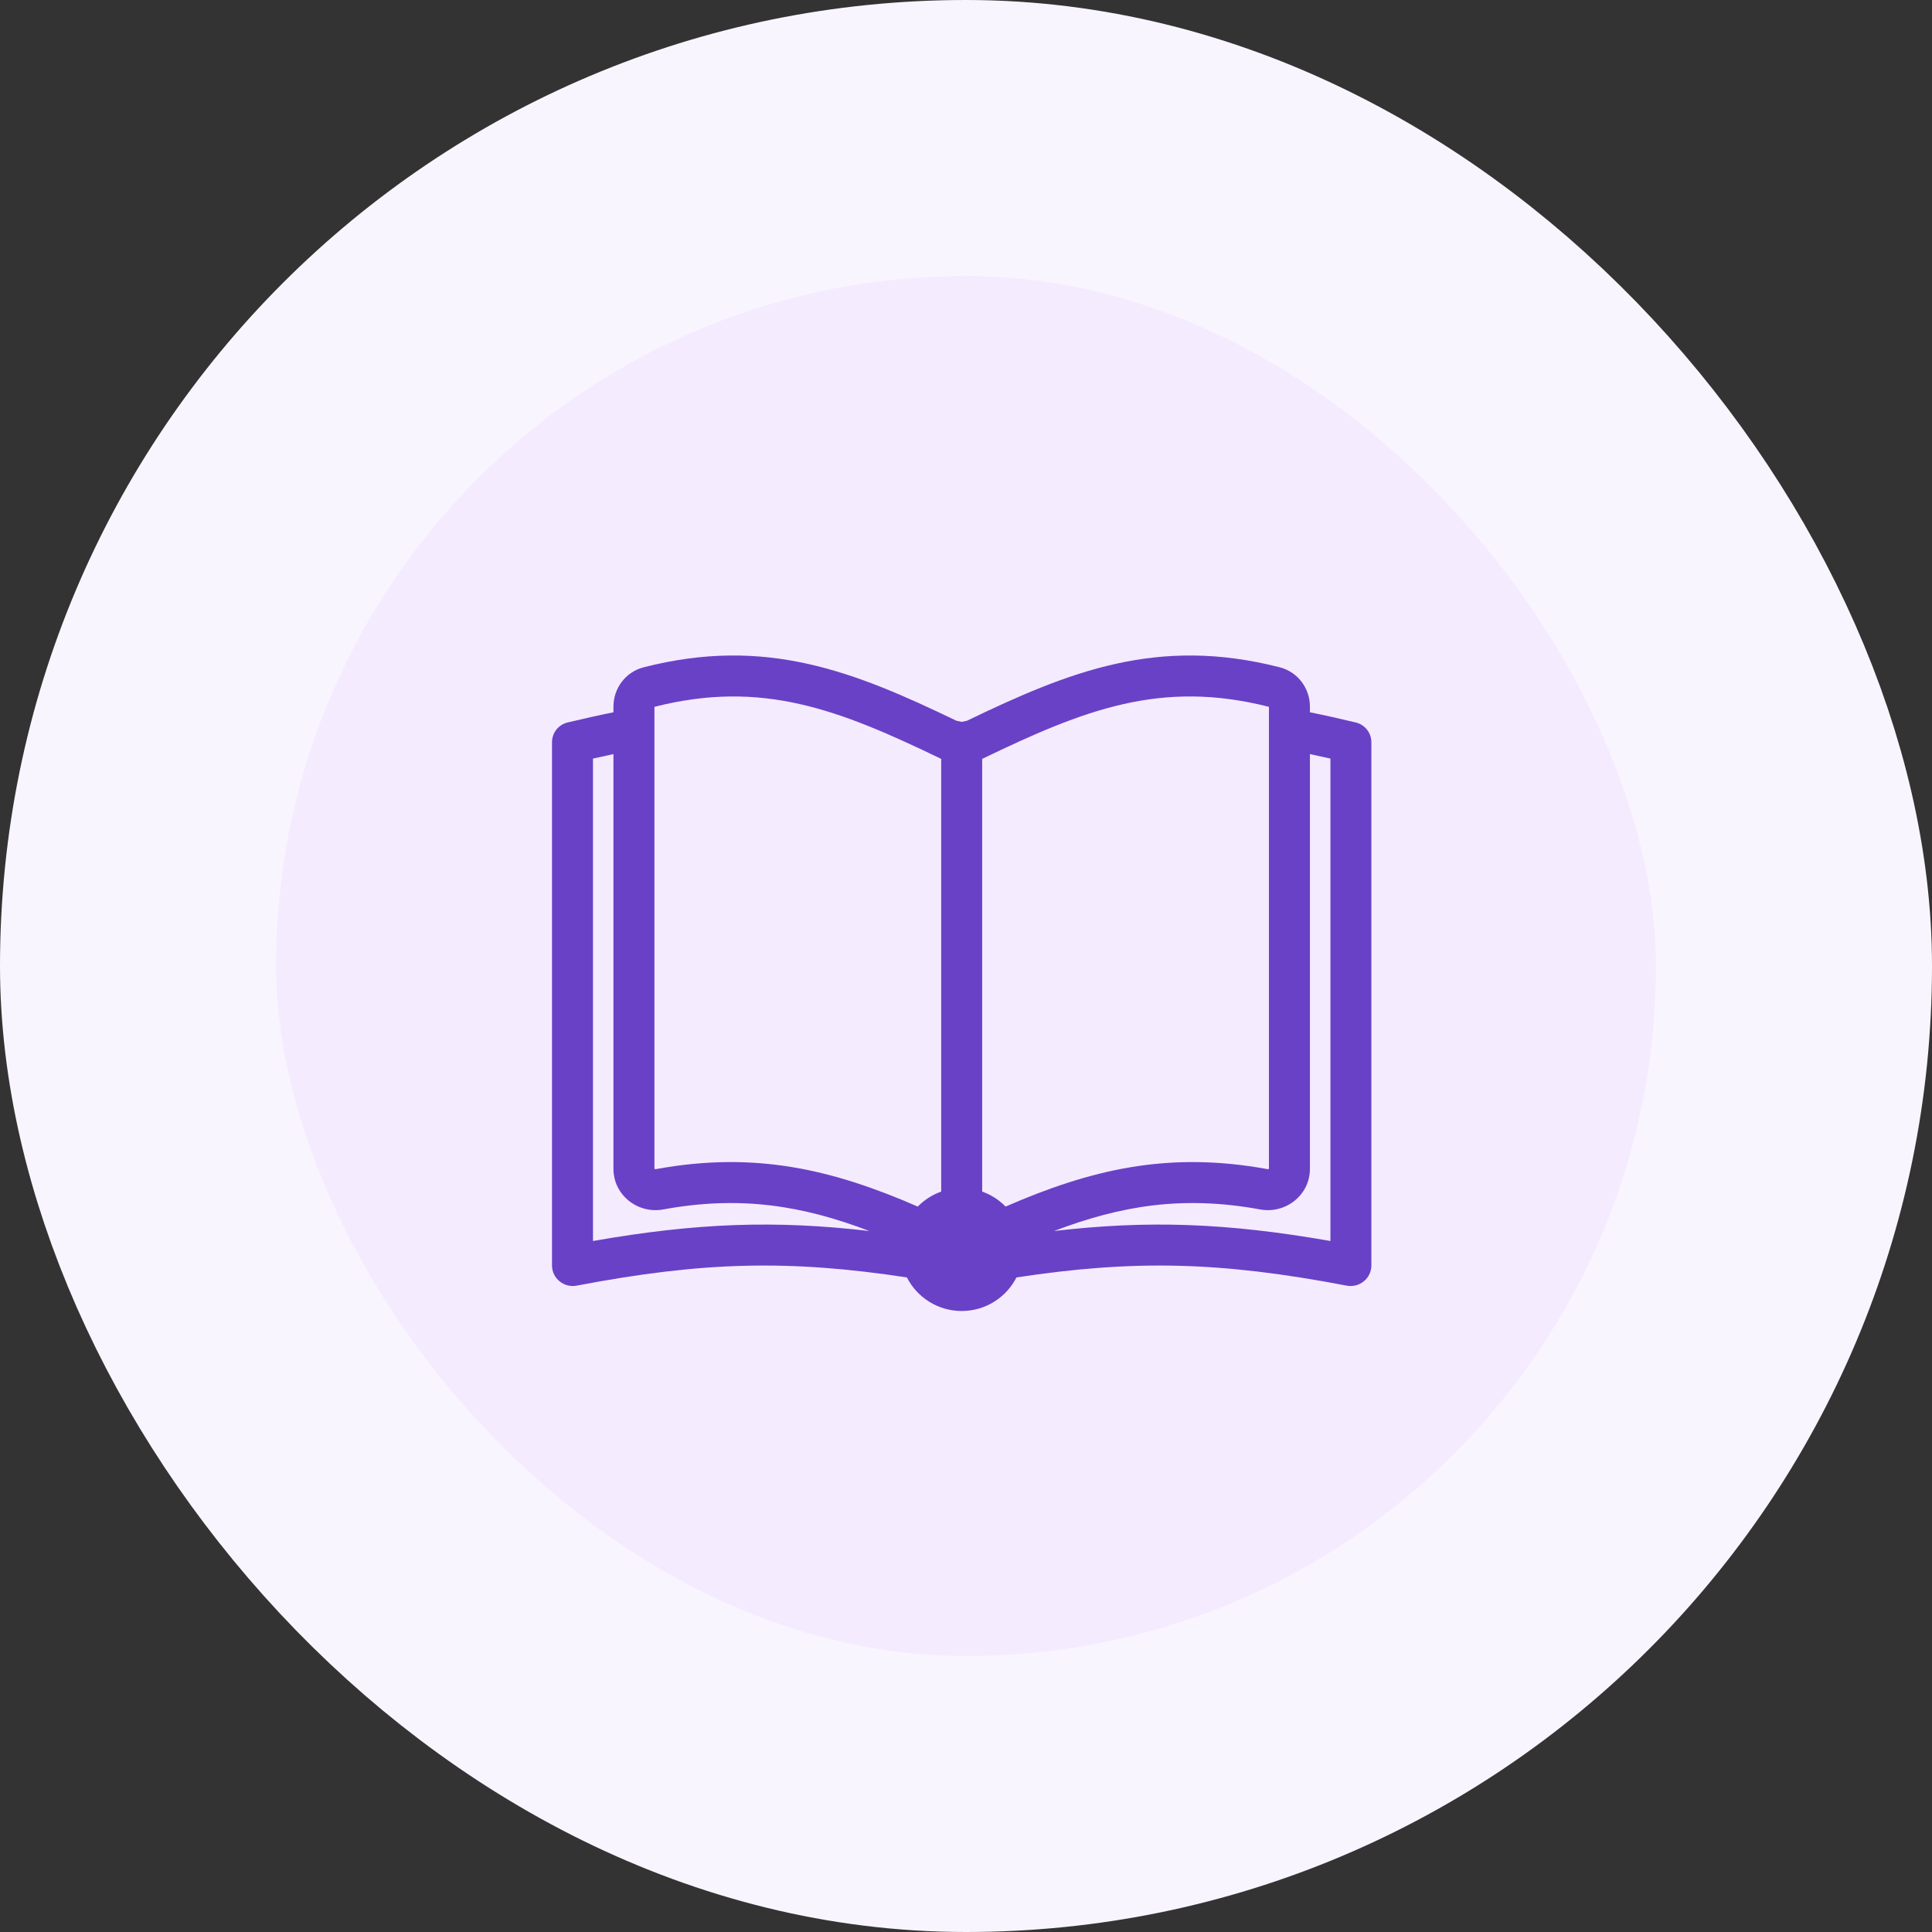 <svg width="56" height="56" viewBox="0 0 56 56" fill="none" xmlns="http://www.w3.org/2000/svg">
<rect x="0" y="0" width="56" height="56" fill="#333333" stroke="none"/>
<rect x="4" y="4" width="48" height="48" rx="24" fill="#F4EBFF"/>
<rect x="4" y="4" width="48" height="48" rx="24" stroke="#F9F5FF" stroke-width="8"/>
<path fill-rule="evenodd" clip-rule="evenodd" d="M27.875 20.924C27.926 20.913 27.977 20.902 28.028 20.891C30.994 19.462 33.551 18.435 37.094 19.342C37.623 19.478 37.969 19.957 37.969 20.48V20.646C38.397 20.732 38.839 20.831 39.301 20.942C39.565 21.006 39.75 21.243 39.75 21.515V36.679C39.75 37.055 39.404 37.335 39.035 37.265C35.346 36.561 32.86 36.512 29.463 37.027C29.168 37.605 28.568 38 27.875 38C27.182 38 26.582 37.605 26.287 37.027C22.89 36.512 20.404 36.561 16.715 37.265C16.346 37.335 16 37.055 16 36.679V21.515C16 21.243 16.185 21.006 16.449 20.942C16.911 20.831 17.354 20.732 17.781 20.646V20.48C17.781 19.957 18.127 19.478 18.656 19.342C22.199 18.435 24.756 19.462 27.722 20.891C27.773 20.902 27.824 20.913 27.875 20.924ZM28.469 21.997C31.425 20.569 33.655 19.693 36.781 20.488V33.877C36.781 33.877 36.779 33.88 36.777 33.881C36.769 33.888 36.758 33.891 36.745 33.889C33.837 33.355 31.591 33.911 29.148 34.973C28.96 34.781 28.728 34.63 28.469 34.539V21.997ZM27.281 21.997V34.539C27.022 34.63 26.79 34.781 26.602 34.973C24.159 33.911 21.913 33.355 19.005 33.889C18.993 33.891 18.982 33.888 18.973 33.881L18.972 33.881C18.97 33.879 18.969 33.877 18.969 33.877V20.488C22.096 19.693 24.325 20.57 27.281 21.997ZM38.563 21.988C38.361 21.942 38.163 21.899 37.969 21.858V33.877C37.969 34.654 37.25 35.189 36.531 35.057C34.289 34.646 32.494 34.943 30.551 35.682C33.266 35.365 35.555 35.444 38.563 35.971V21.988ZM25.2 35.682C23.257 34.943 21.461 34.646 19.219 35.057C18.5 35.189 17.781 34.654 17.781 33.877V21.858C17.587 21.899 17.389 21.942 17.188 21.988V35.971C20.195 35.444 22.484 35.365 25.2 35.682Z" fill="#6941C6"/>
</svg>
